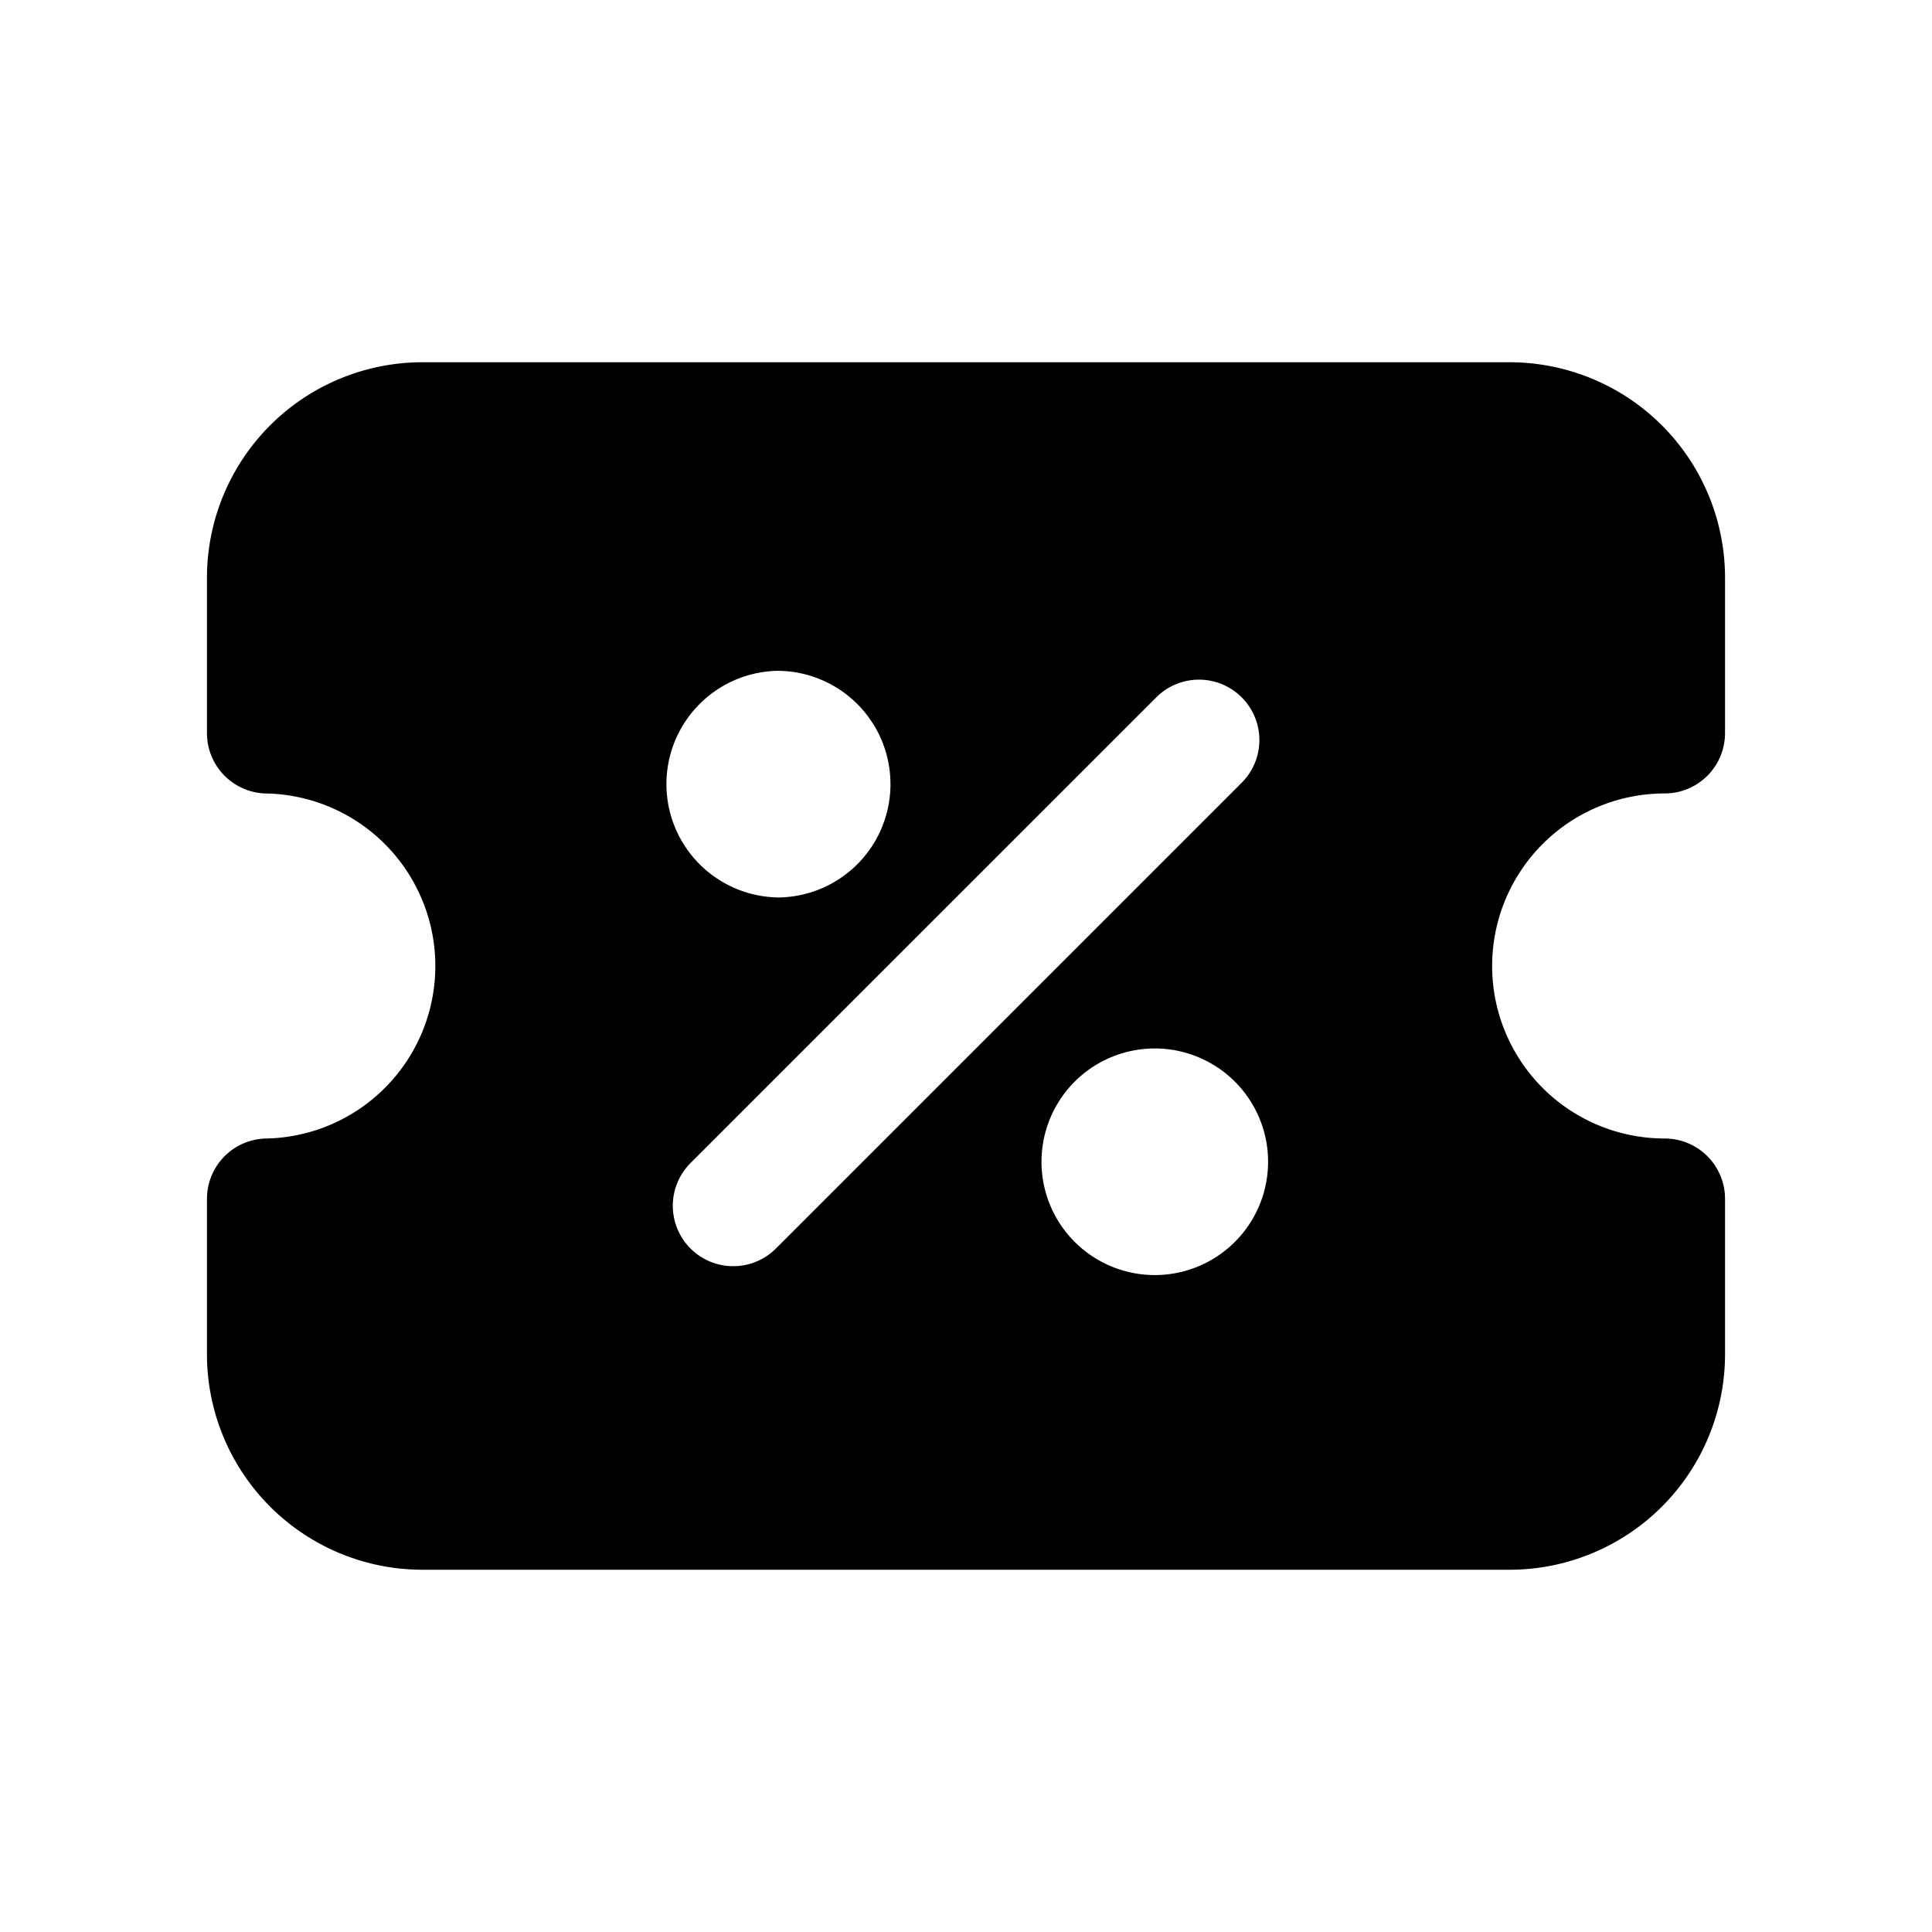 <svg xmlns="http://www.w3.org/2000/svg" width="32" height="32" fill="none" class="persona-icon" viewBox="0 0 32 32"><path fill="currentColor" fill-rule="evenodd" d="M7 6h18a3.57 3.57 0 0 1 3.572 3.572v2.57a1 1 0 0 1-1 1 2.857 2.857 0 0 0 0 5.715 1 1 0 0 1 1 1v2.572A3.57 3.57 0 0 1 25.001 26H7a3.57 3.57 0 0 1-3.572-3.571v-2.572a1 1 0 0 1 1-1 2.858 2.858 0 0 0 0-5.714 1 1 0 0 1-1-1V9.57A3.57 3.57 0 0 1 7 6m5.872 8.865a1.877 1.877 0 1 0 0-3.754 1.877 1.877 0 0 0 0 3.753m-1.435 4.4a1 1 0 0 0 1.415 1.415l7.714-7.714a1 1 0 0 0-1.414-1.415zm7.69 1.855a1.876 1.876 0 1 0 0-3.753 1.876 1.876 0 0 0 0 3.753" clip-rule="evenodd"/></svg>